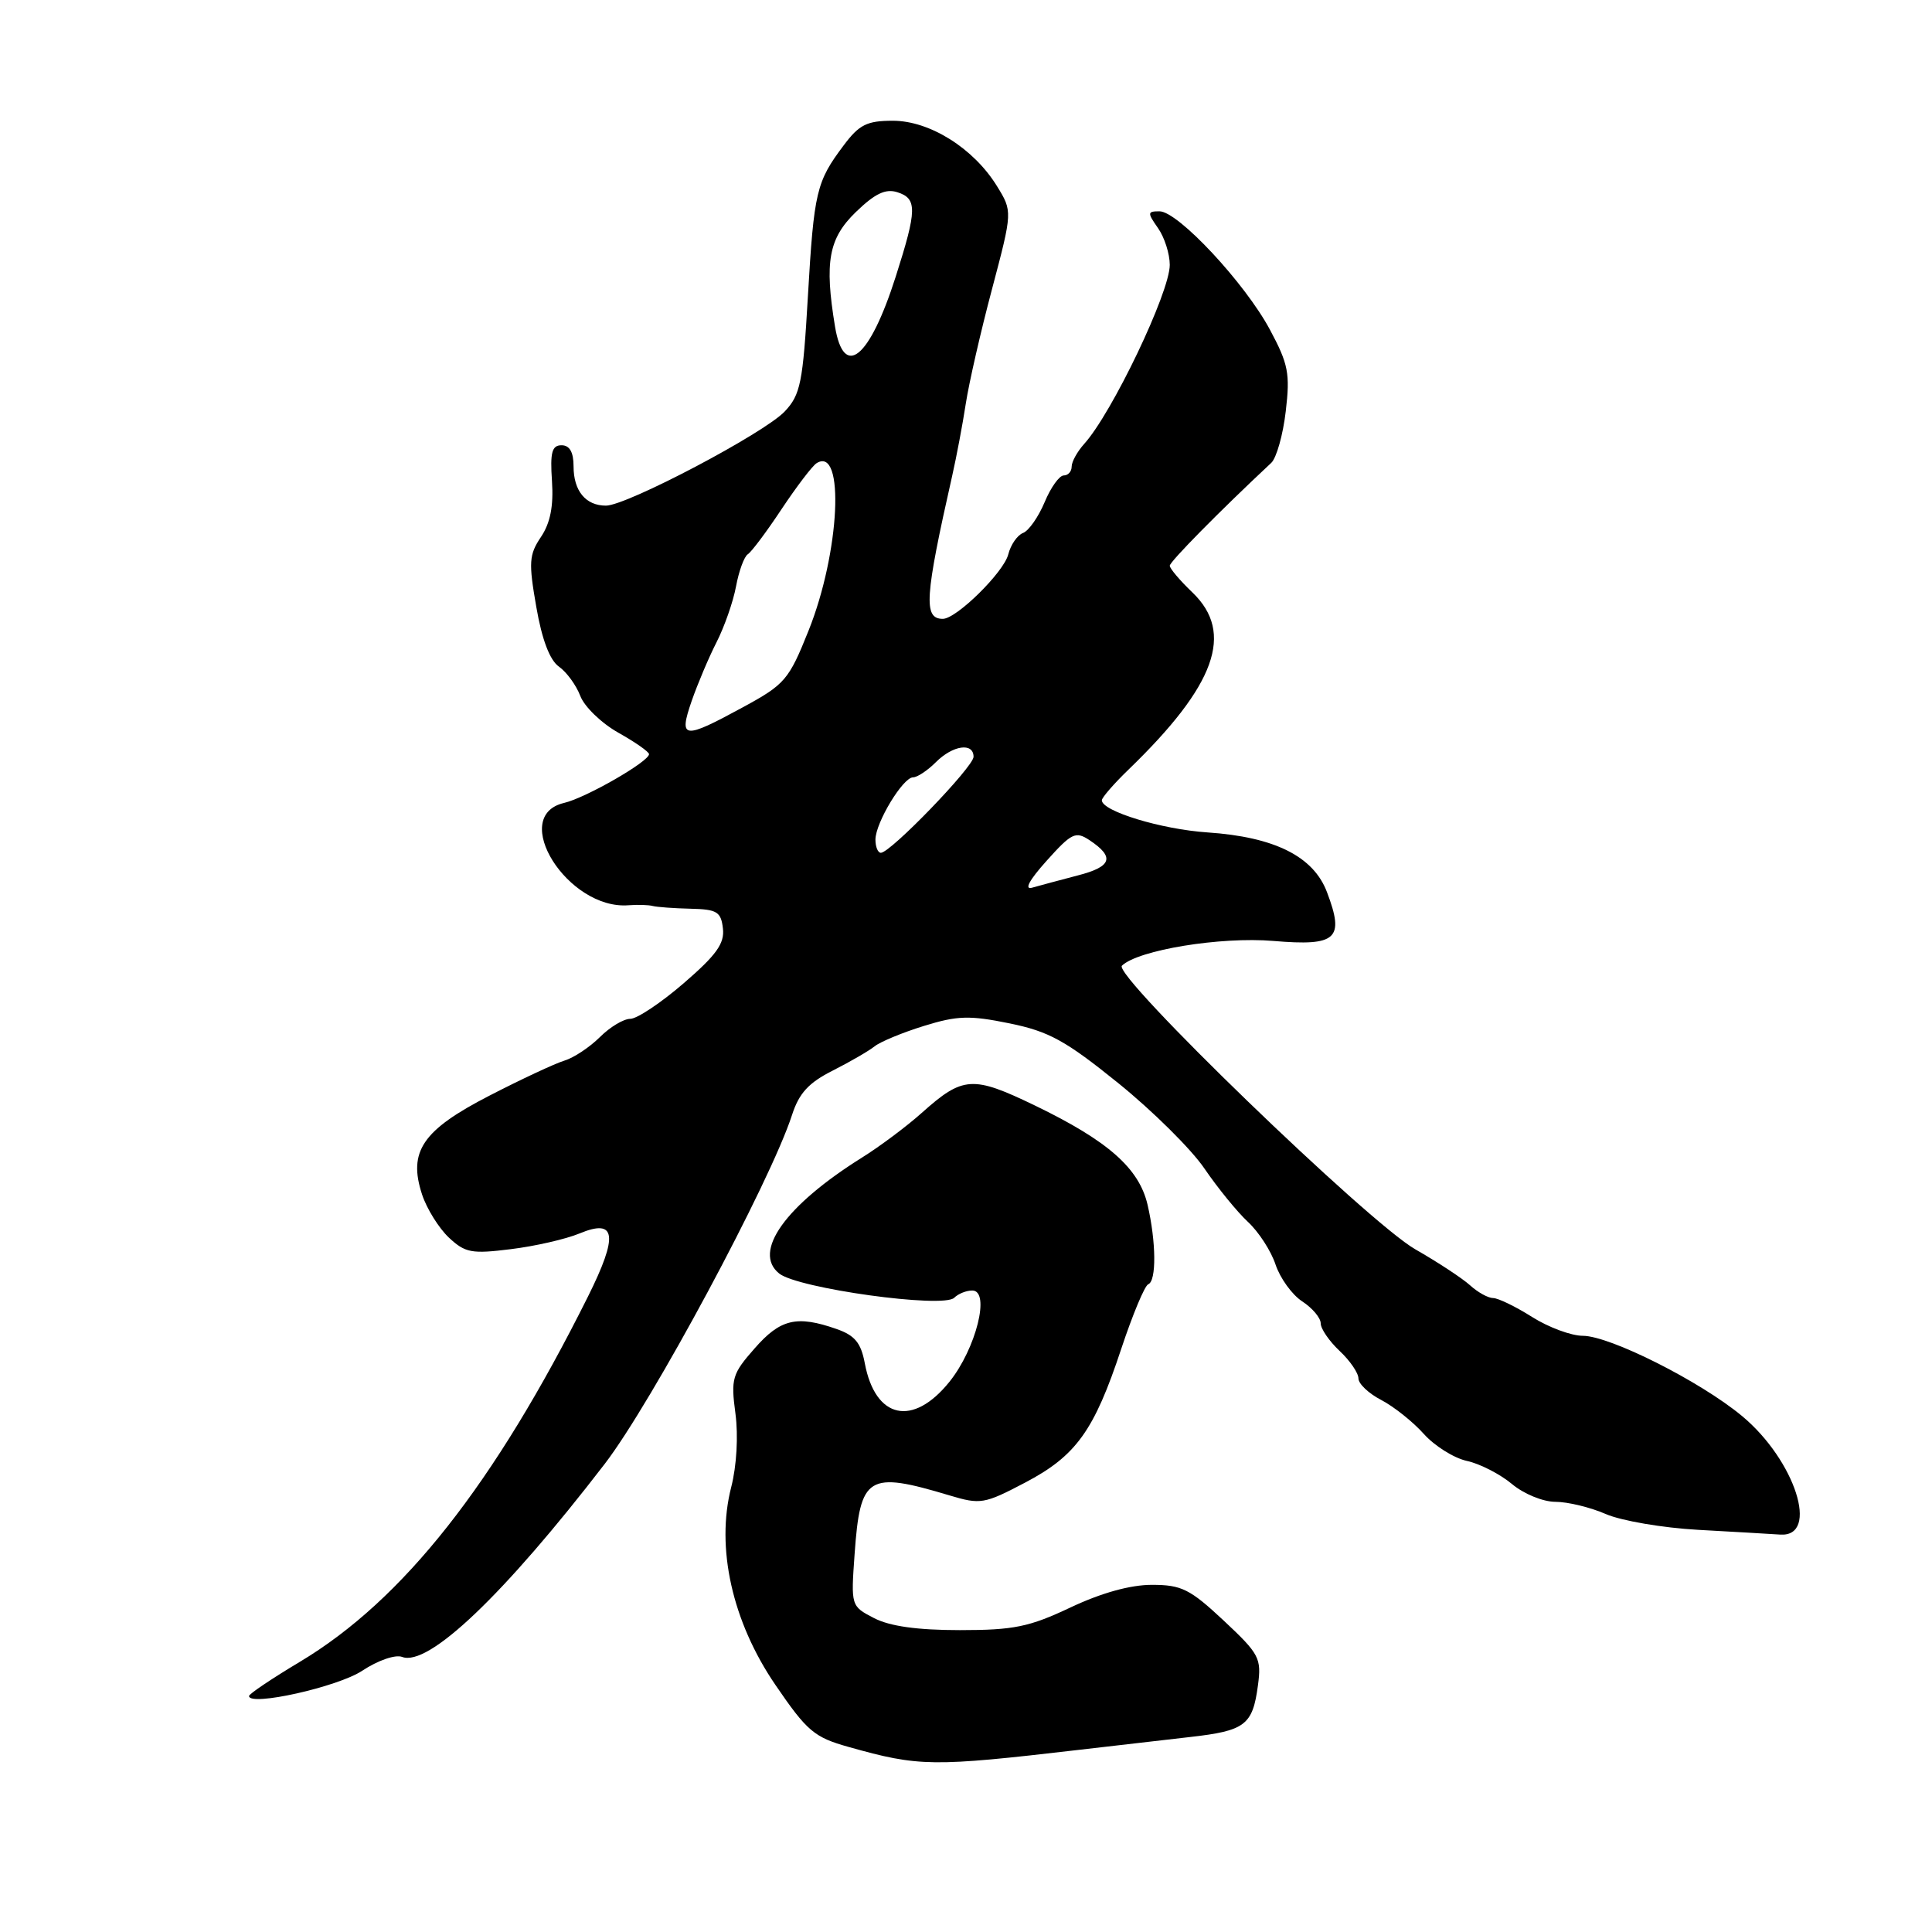 <?xml version="1.0" encoding="UTF-8" standalone="no"?>
<!DOCTYPE svg PUBLIC "-//W3C//DTD SVG 1.1//EN" "http://www.w3.org/Graphics/SVG/1.1/DTD/svg11.dtd" >
<svg xmlns="http://www.w3.org/2000/svg" xmlns:xlink="http://www.w3.org/1999/xlink" version="1.1" viewBox="0 0 256 256">
 <g >
 <path fill="currentColor"
d=" M 143.00 231.86 C 147.68 231.32 154.30 230.55 157.72 230.16 C 164.98 229.34 165.98 228.58 166.68 223.35 C 167.17 219.71 166.88 219.17 162.14 214.73 C 157.68 210.56 156.56 210.00 152.63 210.00 C 149.76 210.00 145.93 211.07 141.84 213.00 C 136.38 215.58 134.34 216.00 127.20 216.00 C 121.56 216.00 117.91 215.49 115.82 214.41 C 112.75 212.82 112.75 212.80 113.24 205.92 C 113.98 195.51 114.98 194.90 125.82 198.15 C 129.91 199.38 130.43 199.29 135.80 196.47 C 142.59 192.91 144.98 189.59 148.58 178.70 C 150.08 174.19 151.68 170.35 152.15 170.17 C 153.25 169.74 153.20 164.57 152.06 159.64 C 150.93 154.79 146.82 151.17 137.14 146.49 C 128.88 142.50 127.60 142.58 122.14 147.46 C 120.14 149.25 116.57 151.92 114.21 153.39 C 104.06 159.74 99.67 165.89 103.25 168.75 C 105.73 170.73 125.00 173.40 126.44 171.96 C 126.97 171.43 128.04 171.00 128.83 171.00 C 131.26 171.00 129.34 178.69 125.81 183.09 C 120.96 189.12 115.98 188.02 114.59 180.64 C 114.08 177.92 113.27 176.94 110.82 176.09 C 105.58 174.26 103.40 174.77 100.00 178.66 C 97.01 182.05 96.83 182.67 97.45 187.31 C 97.84 190.25 97.61 194.25 96.89 197.05 C 94.83 205.07 97.02 214.88 102.74 223.25 C 106.94 229.40 107.88 230.20 112.45 231.48 C 121.79 234.11 123.53 234.13 143.00 231.86 Z  M 48.00 221.38 C 50.07 220.01 52.38 219.21 53.28 219.55 C 56.75 220.89 66.76 211.35 80.11 194.00 C 86.38 185.85 102.08 156.60 104.95 147.73 C 105.88 144.85 107.16 143.46 110.34 141.86 C 112.63 140.70 115.12 139.26 115.88 138.65 C 116.64 138.04 119.58 136.82 122.43 135.94 C 126.85 134.57 128.47 134.52 133.76 135.60 C 138.99 136.67 141.18 137.87 148.19 143.53 C 152.74 147.21 157.88 152.30 159.61 154.86 C 161.35 157.41 163.93 160.58 165.35 161.90 C 166.78 163.22 168.43 165.77 169.02 167.57 C 169.62 169.36 171.20 171.56 172.55 172.44 C 173.90 173.32 175.00 174.63 175.00 175.35 C 175.00 176.07 176.13 177.71 177.50 179.00 C 178.88 180.29 180.00 181.93 180.00 182.65 C 180.00 183.36 181.36 184.65 183.03 185.51 C 184.69 186.38 187.22 188.39 188.65 189.99 C 190.07 191.58 192.64 193.20 194.37 193.58 C 196.09 193.95 198.77 195.33 200.33 196.63 C 201.90 197.95 204.46 199.00 206.11 199.00 C 207.73 199.00 210.74 199.73 212.78 200.62 C 214.83 201.51 220.32 202.45 225.00 202.71 C 229.68 202.97 234.57 203.25 235.89 203.34 C 241.15 203.69 237.87 193.49 230.84 187.64 C 225.31 183.04 213.33 177.01 209.73 177.00 C 208.21 177.00 205.18 175.88 203.00 174.50 C 200.82 173.12 198.50 172.00 197.85 172.00 C 197.19 172.00 195.81 171.24 194.78 170.30 C 193.75 169.37 190.49 167.23 187.55 165.55 C 181.33 162.01 147.39 129.20 148.66 127.96 C 150.81 125.88 161.74 124.09 168.73 124.68 C 177.14 125.39 178.19 124.43 175.83 118.21 C 174.04 113.47 168.88 110.90 160.00 110.30 C 153.89 109.89 146.00 107.49 146.00 106.04 C 146.00 105.69 147.60 103.84 149.56 101.95 C 161.09 90.80 163.59 83.86 158.00 78.50 C 156.35 76.92 155.00 75.33 155.00 74.96 C 155.00 74.43 161.58 67.75 168.45 61.33 C 169.14 60.68 170.01 57.60 170.37 54.49 C 170.96 49.50 170.71 48.23 168.27 43.68 C 164.96 37.50 156.09 28.00 153.64 28.00 C 152.03 28.00 152.01 28.18 153.44 30.22 C 154.30 31.44 155.00 33.64 155.00 35.10 C 155.00 38.74 147.35 54.74 143.66 58.82 C 142.75 59.83 142.00 61.18 142.00 61.83 C 142.00 62.47 141.53 63.00 140.95 63.00 C 140.37 63.00 139.23 64.59 138.42 66.54 C 137.60 68.49 136.32 70.33 135.56 70.62 C 134.80 70.91 133.92 72.19 133.60 73.46 C 133.01 75.82 126.74 82.00 124.93 82.00 C 122.34 82.00 122.52 79.19 126.18 63.00 C 126.74 60.52 127.55 56.25 127.97 53.50 C 128.39 50.75 129.96 43.89 131.46 38.26 C 134.17 28.01 134.17 28.01 132.09 24.64 C 129.00 19.64 123.19 16.00 118.31 16.00 C 114.88 16.00 113.85 16.51 111.80 19.25 C 108.17 24.08 107.86 25.36 107.05 39.27 C 106.39 50.70 106.07 52.30 103.99 54.51 C 101.28 57.40 83.05 67.00 80.29 67.00 C 77.61 67.00 76.00 65.05 76.00 61.80 C 76.00 59.91 75.48 59.00 74.41 59.00 C 73.13 59.00 72.88 59.94 73.14 63.75 C 73.36 67.07 72.92 69.30 71.68 71.15 C 70.10 73.50 70.03 74.53 71.06 80.41 C 71.81 84.76 72.85 87.48 74.06 88.33 C 75.07 89.04 76.35 90.79 76.89 92.21 C 77.43 93.64 79.70 95.83 81.94 97.09 C 84.17 98.34 86.00 99.62 86.00 99.93 C 86.00 100.91 77.63 105.72 74.75 106.39 C 67.38 108.12 75.25 120.60 83.30 119.95 C 84.51 119.86 85.95 119.90 86.50 120.05 C 87.05 120.19 89.30 120.36 91.50 120.41 C 95.00 120.49 95.54 120.81 95.79 123.02 C 96.03 125.01 94.93 126.54 90.61 130.27 C 87.60 132.87 84.41 135.00 83.52 135.00 C 82.63 135.00 80.82 136.09 79.49 137.42 C 78.15 138.75 76.04 140.16 74.78 140.54 C 73.53 140.92 69.06 143.01 64.85 145.18 C 55.97 149.75 54.05 152.58 55.93 158.29 C 56.55 160.17 58.15 162.73 59.47 163.98 C 61.64 166.01 62.49 166.17 67.69 165.52 C 70.89 165.13 74.98 164.19 76.79 163.44 C 81.65 161.42 81.95 163.69 77.91 171.80 C 65.48 196.70 53.42 212.00 39.75 220.19 C 36.04 222.41 33.00 224.45 33.00 224.73 C 33.00 226.15 44.76 223.53 48.00 221.38 Z  M 138.69 114.05 C 142.00 110.36 142.53 110.11 144.37 111.33 C 147.75 113.58 147.33 114.84 142.81 116.00 C 140.44 116.62 137.72 117.35 136.77 117.62 C 135.67 117.94 136.38 116.62 138.69 114.05 Z  M 116.00 111.25 C 116.01 109.02 119.64 103.00 120.99 103.00 C 121.54 103.00 122.90 102.10 124.00 101.00 C 126.26 98.74 129.00 98.35 129.00 100.28 C 129.00 101.61 118.00 113.00 116.72 113.00 C 116.32 113.00 116.00 112.21 116.00 111.25 Z  M 91.64 92.91 C 92.42 90.66 93.90 87.15 94.94 85.11 C 95.98 83.07 97.15 79.74 97.53 77.69 C 97.91 75.65 98.61 73.74 99.09 73.44 C 99.56 73.15 101.58 70.46 103.57 67.45 C 105.57 64.45 107.65 61.71 108.21 61.37 C 111.98 59.04 111.29 73.22 107.13 83.58 C 104.52 90.10 104.01 90.69 98.43 93.72 C 90.53 98.02 89.91 97.94 91.64 92.91 Z  M 110.64 43.25 C 109.23 34.70 109.80 31.59 113.40 28.10 C 115.93 25.65 117.34 24.97 118.90 25.47 C 121.55 26.31 121.52 27.79 118.69 36.65 C 115.22 47.52 111.81 50.32 110.64 43.25 Z "/>
</g>
</svg>